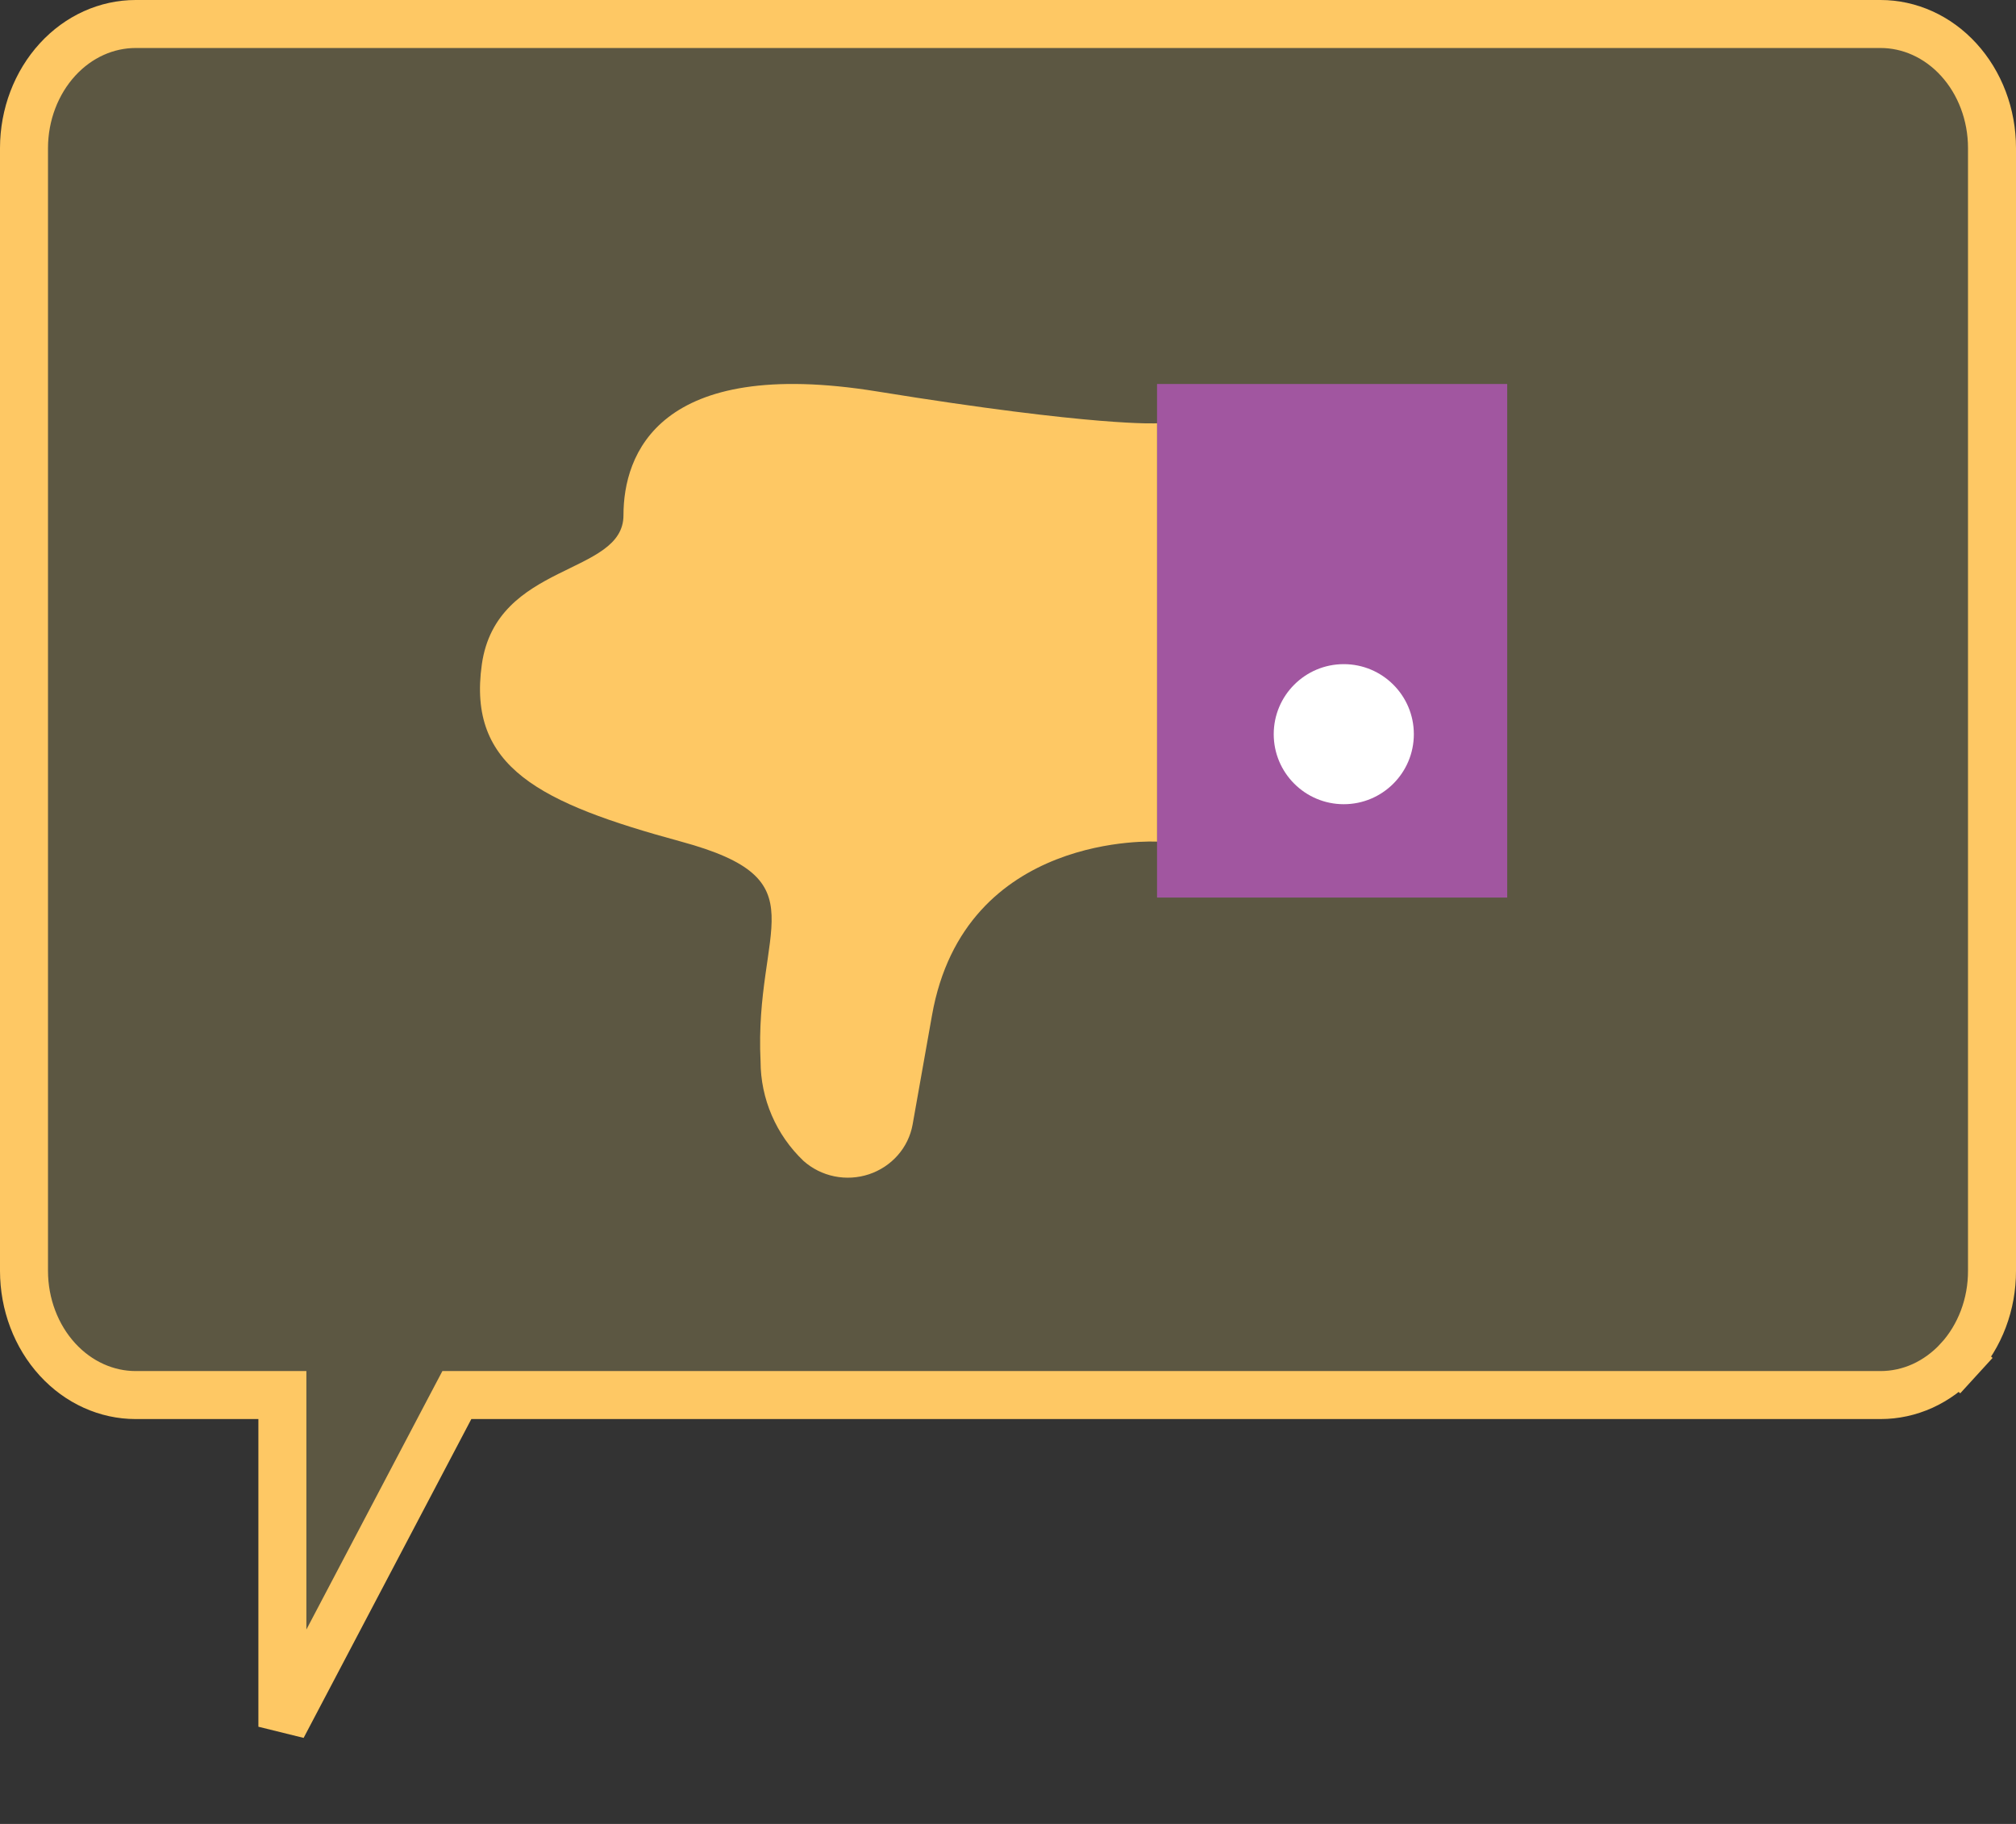 <svg width="42" height="38" viewBox="0 0 42 38" fill="none" xmlns="http://www.w3.org/2000/svg">
<rect x="0" y="0" width="42" height="38" fill="#333333" stroke="none"/>
<path d="M41.5 26.476V26.477C41.501 26.822 41.439 27.164 41.319 27.481C41.199 27.798 41.024 28.084 40.806 28.323L41.175 28.66L40.806 28.323C40.588 28.561 40.332 28.748 40.053 28.875C39.774 29.001 39.477 29.065 39.179 29.065H9.82H9.518L9.377 29.332L5.883 35.975V29.565V29.065H5.383H2.826C2.224 29.065 1.637 28.804 1.197 28.323C0.755 27.84 0.5 27.176 0.5 26.476V3.084C0.501 2.385 0.757 1.723 1.198 1.241C1.638 0.76 2.225 0.5 2.826 0.5H39.179C39.779 0.5 40.365 0.76 40.805 1.241C41.246 1.723 41.5 2.385 41.5 3.084V26.476Z" fill="#FFE880" fill-opacity="0.2" stroke="#FEC864"/>
<path d="M24.105 18.7L31.4 18.7L31.4 8L24.105 8L24.105 18.7Z" fill="#A156A0"/>
<path d="M24.105 17.535C24.105 17.535 20.094 17.31 19.416 21.157L19.012 23.433C18.969 23.669 18.862 23.889 18.702 24.07C18.542 24.252 18.335 24.388 18.104 24.465C17.872 24.542 17.623 24.557 17.383 24.508C17.143 24.459 16.921 24.348 16.74 24.187C16.457 23.917 16.232 23.595 16.079 23.239C15.925 22.883 15.846 22.501 15.845 22.115C15.708 19.297 17.144 18.338 14.193 17.535C11.243 16.732 9.735 15.985 10.038 13.843C10.341 11.701 12.989 11.997 12.989 10.735C12.989 9.474 13.71 7.416 18.276 8.156C22.842 8.896 24.105 8.819 24.105 8.819L24.105 17.535Z" fill="#FEC864"/>
<path d="M27.995 13.837C27.19 13.837 26.536 14.49 26.536 15.296C26.536 16.102 27.19 16.755 27.995 16.755C28.801 16.755 29.455 16.102 29.455 15.296C29.455 14.49 28.801 13.837 27.995 13.837Z" fill="white"/>
</svg>
